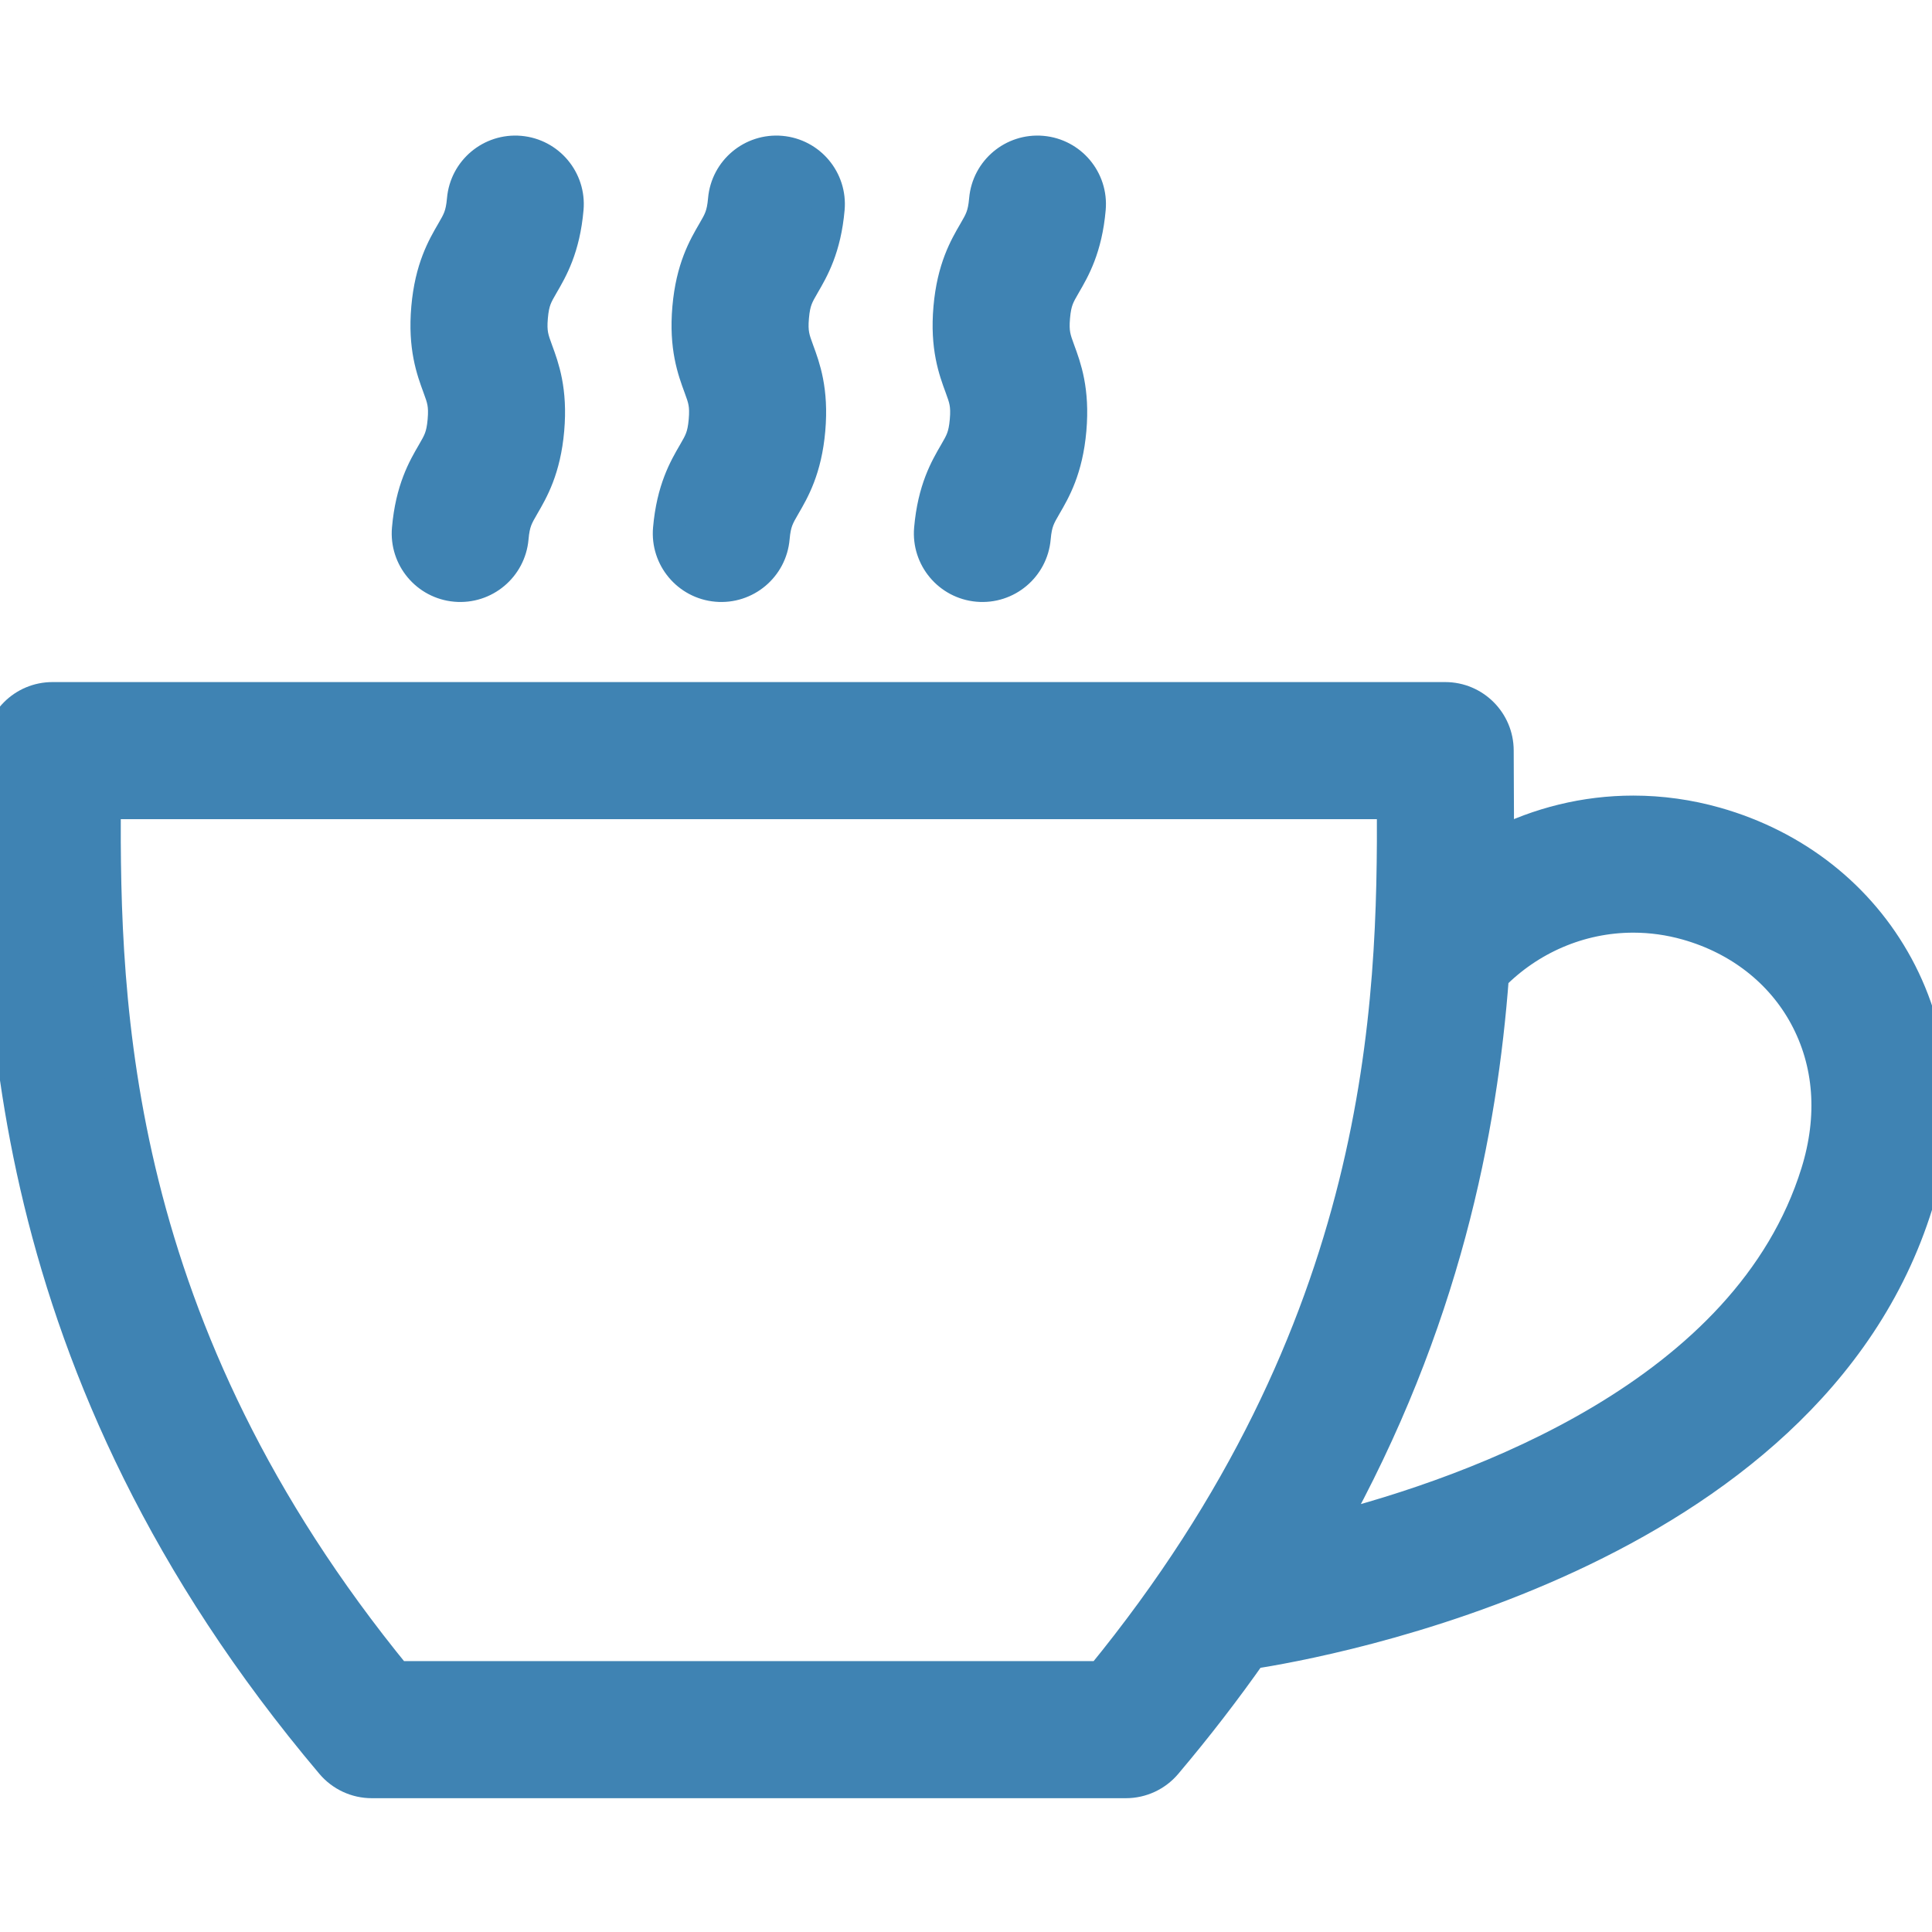 <?xml version="1.0" encoding="UTF-8" standalone="no"?>
<!-- Generator: Adobe Illustrator 17.1.0, SVG Export Plug-In . SVG Version: 6.00 Build 0)  -->

<svg
   version="1.1"
   id="Capa_1"
   x="0px"
   y="0px"
   viewBox="0 0 296.001 296.001"
   style="enable-background:new 0 0 296.001 296.001;"
   xml:space="preserve"
   sodipodi:docname="coffee.svg"
   inkscape:version="1.2.1 (9c6d41e410, 2022-07-14, custom)"
   xmlns:inkscape="http://www.inkscape.org/namespaces/inkscape"
   xmlns:sodipodi="http://sodipodi.sourceforge.net/DTD/sodipodi-0.dtd"
   xmlns="http://www.w3.org/2000/svg"
   xmlns:svg="http://www.w3.org/2000/svg"><defs
   id="defs392" /><sodipodi:namedview
   id="namedview390"
   pagecolor="#ffffff"
   bordercolor="#666666"
   borderopacity="1.0"
   inkscape:showpageshadow="2"
   inkscape:pageopacity="0.0"
   inkscape:pagecheckerboard="0"
   inkscape:deskcolor="#d1d1d1"
   showgrid="false"
   inkscape:zoom="2.8284271"
   inkscape:cx="170.58951"
   inkscape:cy="140.53747"
   inkscape:window-width="1920"
   inkscape:window-height="1170"
   inkscape:window-x="0"
   inkscape:window-y="0"
   inkscape:window-maximized="1"
   inkscape:current-layer="g357" />
<g
   id="g357"
   style="fill:#3f83b3;fill-opacity:1;stroke:#3f83b3;stroke-opacity:1;stroke-width:5;stroke-dasharray:none">
	<path
   d="M290.664,148.038c-5.78-10.667-15.653-18.438-27.799-21.882c-4.126-1.17-8.375-1.764-12.629-1.764   c-7.386,0-14.474,1.792-20.789,4.997c0.021-3.326,0.004-6.442-0.013-9.328c-0.01-1.766-0.02-3.454-0.02-5.061c0-4.418-3.582-8-8-8   H8.042c-4.418,0-8,3.582-8,8c0,1.606-0.01,3.295-0.02,5.061c-0.179,31.228-0.512,89.354,50.826,150.104   c1.521,1.798,3.756,2.836,6.11,2.836h115.539c2.355,0,4.59-1.038,6.11-2.836c4.799-5.678,9.145-11.334,13.083-16.946   c10.572-1.611,85.224-14.84,101.98-68.771C297.602,171.8,296.533,158.869,290.664,148.038z M60.71,257.001   c-43.783-53.478-44.84-103.064-44.703-134H213.45c0.137,30.935-0.92,80.522-44.703,134H60.71z M278.393,179.699   c-10.523,33.866-52.082,48.877-74.857,54.675c17.735-31.75,23.395-61.319,25.152-84.879c5.563-5.662,13.268-9.103,21.548-9.103   c2.778,0,5.559,0.39,8.264,1.156c7.962,2.258,14.389,7.27,18.097,14.112C280.449,162.77,281.07,171.082,278.393,179.699z"
   id="path349"
   style="fill:#3f83b3;fill-opacity:1;stroke:#3f83b3;stroke-opacity:1;stroke-width:5;stroke-dasharray:none" />
	<path
   d="m 62.545,81.032 c -0.385,4.401 2.871,8.282 7.272,8.667 4.401,0.385 8.282,-2.871 8.667,-7.272 0.215,-2.453 0.704,-3.292 1.677,-4.967 1.377,-2.366 3.263,-5.605 3.789,-11.621 0.526,-6.016 -0.768,-9.534 -1.714,-12.102 -0.668,-1.818 -1.004,-2.73 -0.789,-5.183 0.214,-2.452 0.704,-3.292 1.677,-4.966 1.377,-2.365 3.263,-5.604 3.789,-11.619 0.385,-4.401 -2.871,-8.282 -7.272,-8.667 -4.401,-0.385 -8.282,2.871 -8.667,7.272 -0.214,2.452 -0.704,3.292 -1.677,4.966 -1.377,2.365 -3.263,5.604 -3.789,11.619 -0.526,6.015 0.768,9.533 1.714,12.101 0.668,1.818 1.004,2.73 0.789,5.184 -0.215,2.453 -0.704,3.293 -1.677,4.968 -1.378,2.365 -3.263,5.605 -3.789,11.62 z"
   id="path351"
   style="fill:#3f83b3;fill-opacity:1;stroke:#3f83b3;stroke-width:5;stroke-dasharray:none;stroke-opacity:1" />
	<path
   d="m 102.545,81.032 c -0.385,4.401 2.871,8.282 7.272,8.667 4.401,0.385 8.282,-2.871 8.667,-7.272 0.215,-2.453 0.704,-3.292 1.677,-4.967 1.377,-2.366 3.263,-5.605 3.789,-11.621 0.526,-6.016 -0.768,-9.534 -1.714,-12.102 -0.668,-1.818 -1.004,-2.73 -0.789,-5.183 0.214,-2.452 0.704,-3.292 1.677,-4.966 1.377,-2.365 3.263,-5.604 3.789,-11.619 0.385,-4.401 -2.871,-8.282 -7.272,-8.667 -4.401,-0.385 -8.282,2.871 -8.667,7.272 -0.214,2.452 -0.704,3.292 -1.677,4.966 -1.377,2.365 -3.263,5.604 -3.789,11.619 -0.526,6.015 0.768,9.533 1.714,12.101 0.668,1.818 1.004,2.73 0.789,5.184 -0.215,2.453 -0.704,3.293 -1.677,4.968 -1.378,2.365 -3.263,5.605 -3.789,11.62 z"
   id="path353"
   style="fill:#3f83b3;fill-opacity:1;stroke:#3f83b3;stroke-width:5;stroke-dasharray:none;stroke-opacity:1" />
	<path
   d="m 142.545,81.032 c -0.385,4.401 2.871,8.282 7.272,8.667 4.401,0.385 8.282,-2.871 8.667,-7.272 0.215,-2.453 0.704,-3.292 1.677,-4.967 1.377,-2.366 3.263,-5.605 3.789,-11.621 0.526,-6.016 -0.768,-9.534 -1.714,-12.102 -0.668,-1.818 -1.004,-2.73 -0.789,-5.183 0.214,-2.452 0.704,-3.292 1.677,-4.966 1.377,-2.365 3.263,-5.604 3.789,-11.619 0.385,-4.401 -2.871,-8.282 -7.272,-8.667 -4.401,-0.385 -8.282,2.871 -8.667,7.272 -0.214,2.452 -0.704,3.292 -1.677,4.966 -1.377,2.365 -3.263,5.604 -3.789,11.619 -0.526,6.015 0.768,9.533 1.714,12.101 0.668,1.818 1.004,2.73 0.789,5.184 -0.215,2.453 -0.704,3.293 -1.677,4.968 -1.378,2.365 -3.263,5.605 -3.789,11.62 z"
   id="path355"
   style="fill:#3f83b3;fill-opacity:1;stroke:#3f83b3;stroke-width:5;stroke-dasharray:none;stroke-opacity:1" />
</g>
<g
   id="g359">
</g>
<g
   id="g361">
</g>
<g
   id="g363">
</g>
<g
   id="g365">
</g>
<g
   id="g367">
</g>
<g
   id="g369">
</g>
<g
   id="g371">
</g>
<g
   id="g373">
</g>
<g
   id="g375">
</g>
<g
   id="g377">
</g>
<g
   id="g379">
</g>
<g
   id="g381">
</g>
<g
   id="g383">
</g>
<g
   id="g385">
</g>
<g
   id="g387">
</g>
</svg>
